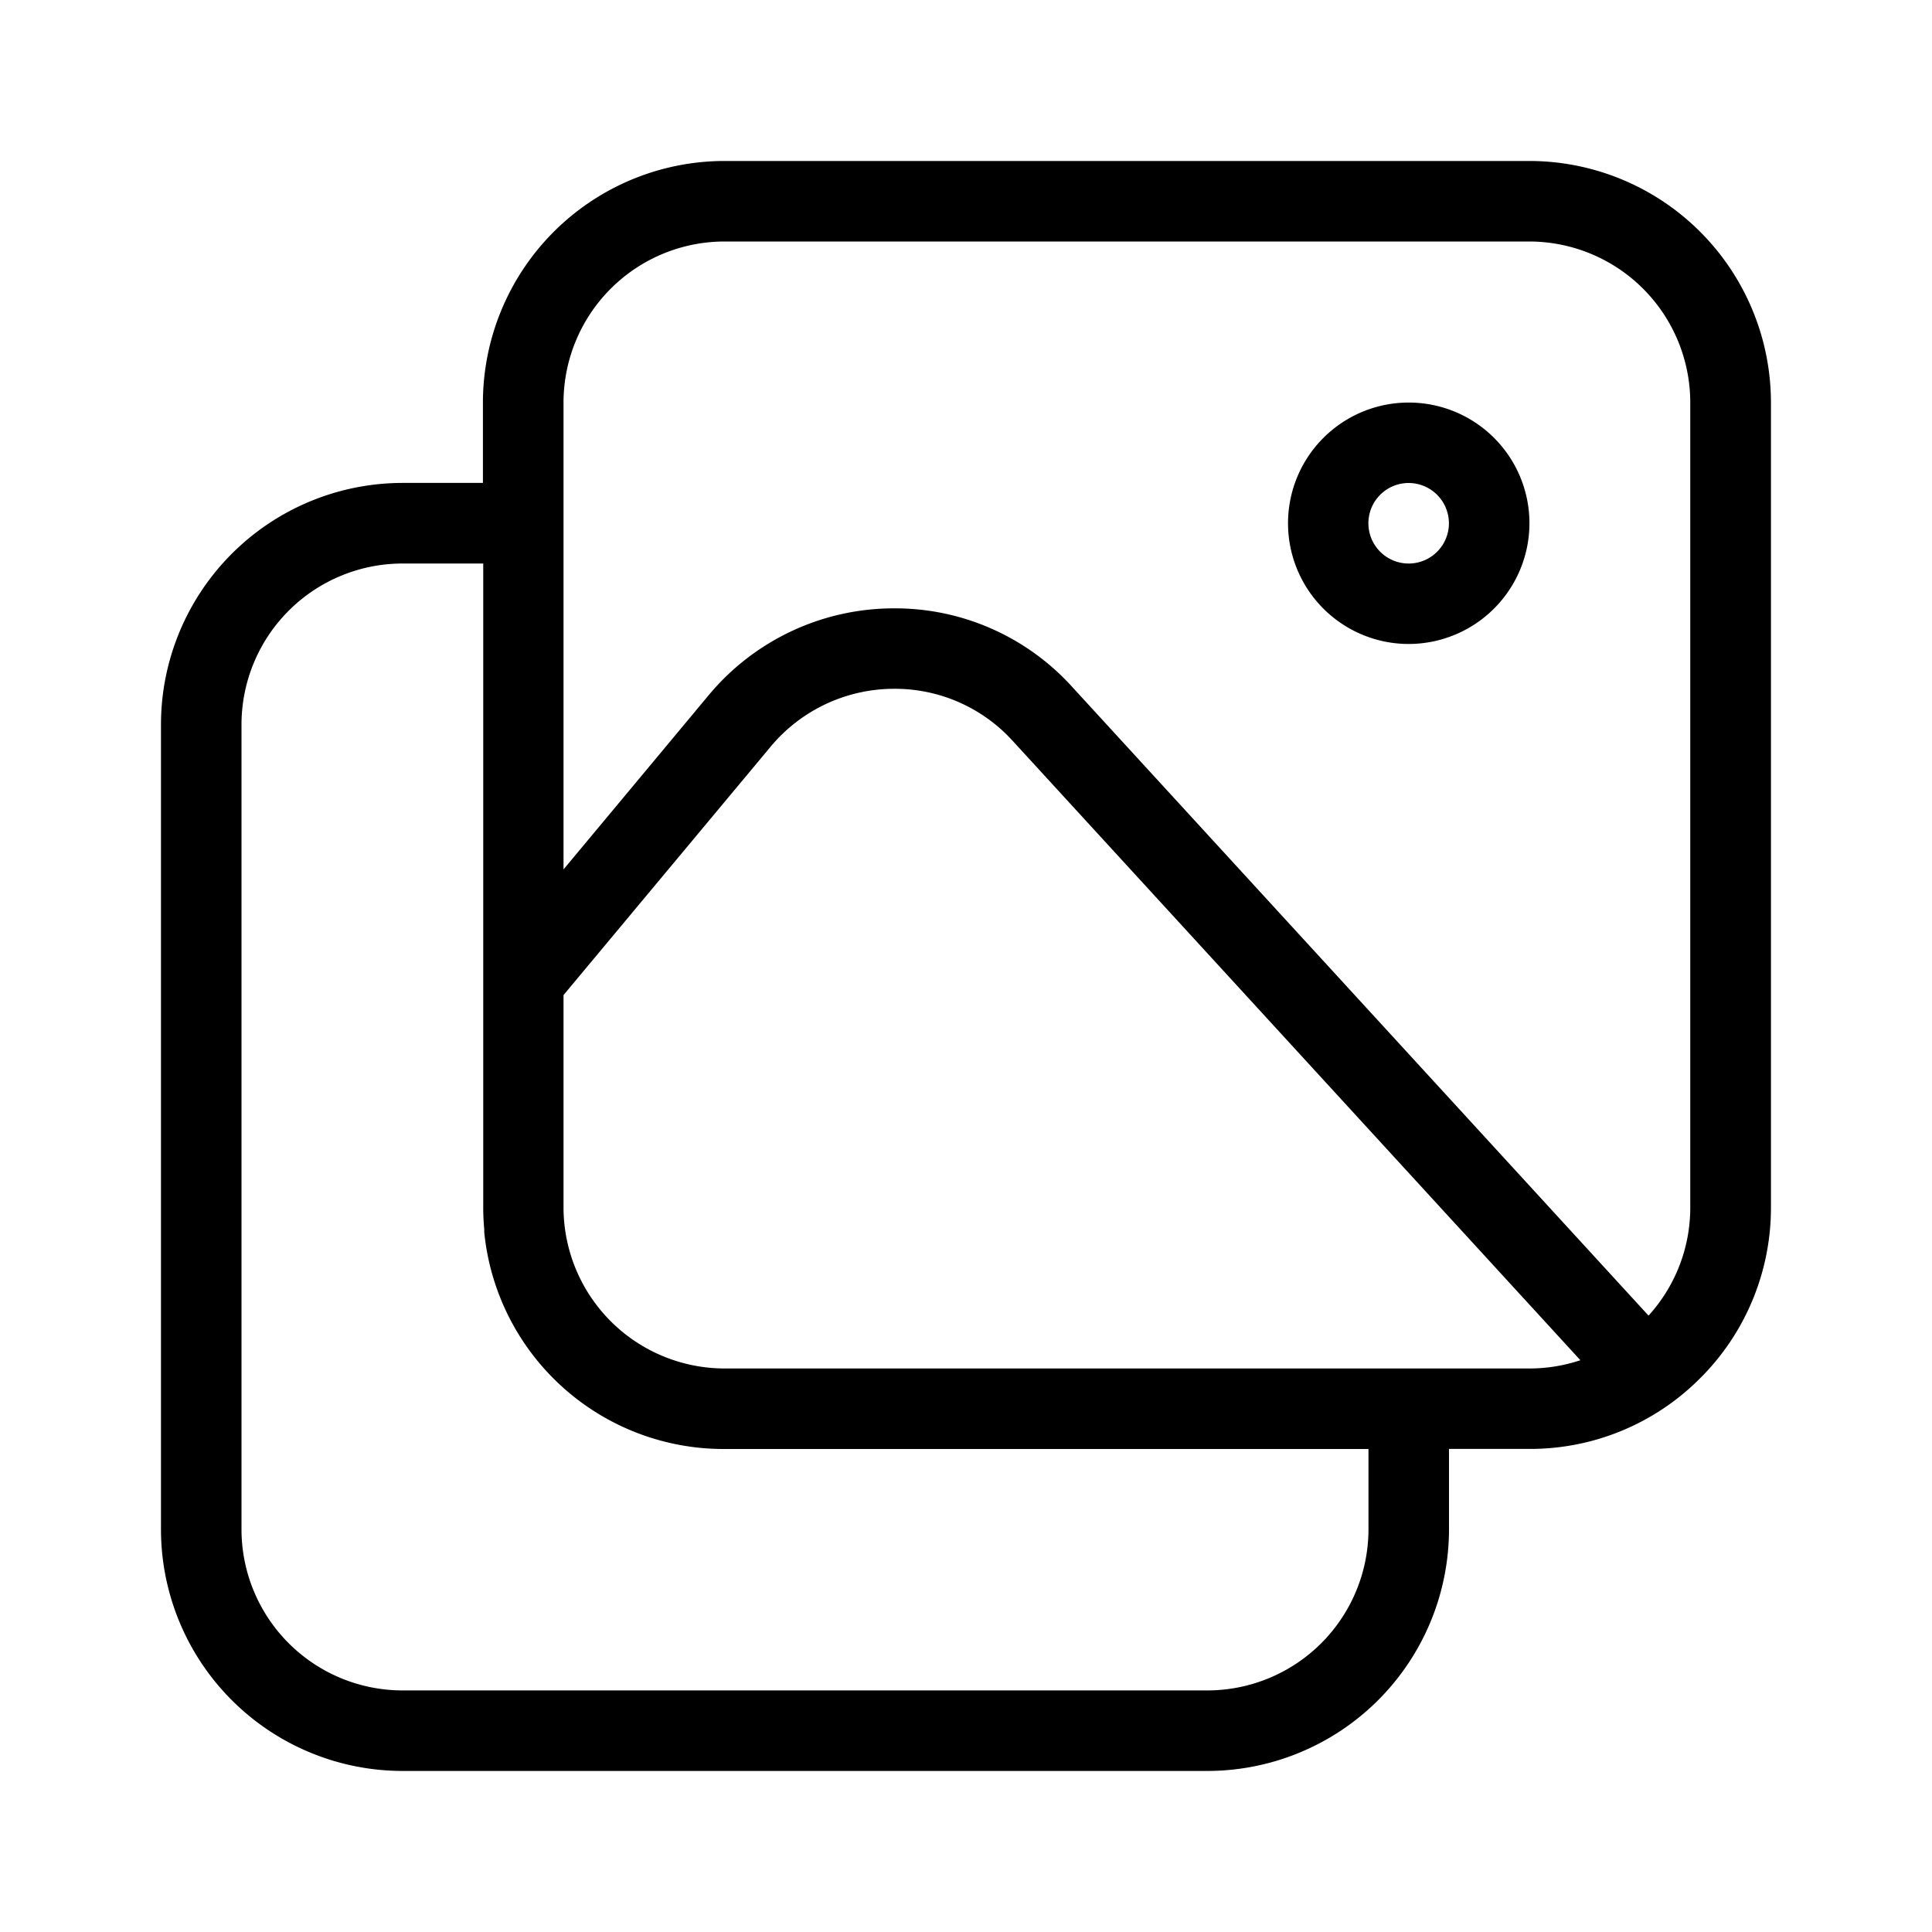 <svg data-name="Light 1px/photos" xmlns="http://www.w3.org/2000/svg" width="25" height="25" viewBox="0 0 25 25">
    <path data-name="Light 1px/photos background" style="fill:#fff" d="M0 0h25v25H0z"/>
    <path data-name="Combined Shape" d="M15.624 22.916H5.208a3.128 3.128 0 0 1-3.125-3.125V9.375a3.129 3.129 0 0 1 3.125-3.126h1.041V5.208a3.129 3.129 0 0 1 3.126-3.125h10.416a3.128 3.128 0 0 1 3.125 3.125v10.416a3.114 3.114 0 0 1-.876 2.17l-.039.039a3.1 3.1 0 0 1-2.21.916H18.75v1.042a3.129 3.129 0 0 1-3.126 3.125zM5.208 7.292a2.085 2.085 0 0 0-2.083 2.083v10.416a2.085 2.085 0 0 0 2.083 2.083h10.416a2.086 2.086 0 0 0 2.084-2.083V18.75H9.375a3.113 3.113 0 0 1-3.109-2.806v-.039a2.976 2.976 0 0 1-.013-.28V7.292zm6.363 1.621a2.081 2.081 0 0 0-1.6.75l-2.679 3.213v2.748a2.086 2.086 0 0 0 2.083 2.084h10.416a2.072 2.072 0 0 0 .659-.107l-7.344-8.012a2.059 2.059 0 0 0-1.535-.676zm0-1.041a3.091 3.091 0 0 1 2.3 1.013l7.461 8.139a2.077 2.077 0 0 0 .54-1.4V5.208a2.085 2.085 0 0 0-2.083-2.083H9.375a2.085 2.085 0 0 0-2.083 2.083v6.042L9.17 8.996a3.118 3.118 0 0 1 2.401-1.124z"/>
    <path data-name="Combined Shape" d="M18.229 8.333a1.562 1.562 0 1 1 1.562-1.562 1.564 1.564 0 0 1-1.562 1.562zm0-2.083a.521.521 0 1 0 .52.521.522.522 0 0 0-.52-.521z"/>
</svg>
